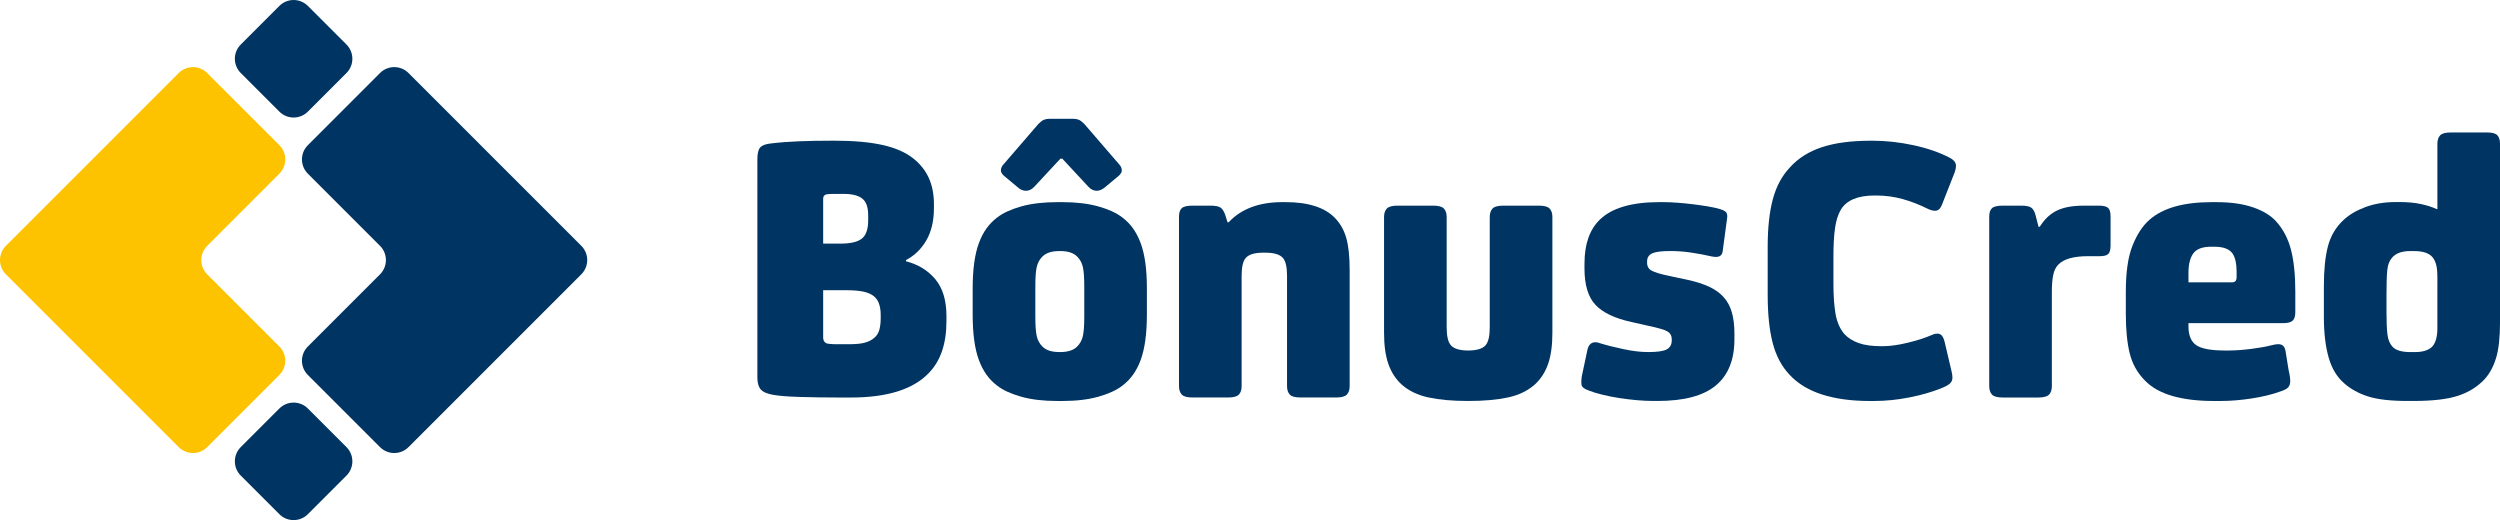 <?xml version="1.0" encoding="utf-8"?>
<!-- Generator: Adobe Illustrator 24.0.1, SVG Export Plug-In . SVG Version: 6.00 Build 0)  -->
<svg version="1.1" id="Layer_1" xmlns="http://www.w3.org/2000/svg" xmlns:xlink="http://www.w3.org/1999/xlink" x="0px" y="0px"
	 viewBox="0 0 1078.37 224.35" style="enable-background:new 0 0 1078.37 224.35;" xml:space="preserve">
<style type="text/css">
	.st0{fill-rule:evenodd;clip-rule:evenodd;fill:#003462;}
	.st1{fill-rule:evenodd;clip-rule:evenodd;fill:#FDC300;}
	.st2{fill:#003462;}
</style>
<g>
	<g>
		<g>
			<path class="st0" d="M520.11-1267.64c6.7,6.7,6.7,17.57,0,24.27l-32.93,32.93c-6.7,6.7-17.57,6.7-24.27,0l-32.93-32.93
				c-6.7-6.7-6.7-17.57,0-24.27l32.93-32.93c6.7-6.7,17.57-6.7,24.27,0L520.11-1267.64z"/>
			<path class="st1" d="M462.91-1157.57c6.7-6.7,6.7-17.57,0-24.27l-61.53-61.53c-6.7-6.7-17.57-6.7-24.27,0l-147.33,147.33
				c-6.7,6.7-6.7,17.57,0,24.27l147.33,147.33c6.7,6.7,17.57,6.7,24.27,0l61.53-61.53c6.7-6.7,6.7-17.57,0-24.27l-61.53-61.53
				c-6.7-6.7-6.7-17.57,0-24.27L462.91-1157.57z"/>
			<path class="st0" d="M520.11-924.44c6.7,6.7,6.7,17.57,0,24.27l-32.93,32.93c-6.7,6.7-17.57,6.7-24.27,0l-32.93-32.93
				c-6.7-6.7-6.7-17.57,0-24.27l32.93-32.93c6.7-6.7,17.57-6.7,24.27,0L520.11-924.44z"/>
			<path class="st0" d="M572.98-1243.37c-6.7-6.7-17.57-6.7-24.27,0l-61.53,61.53c-6.7,6.7-6.7,17.57,0,24.27l61.53,61.53
				c6.7,6.7,6.7,17.57,0,24.27l-61.53,61.53c-6.7,6.7-6.7,17.57,0,24.27l61.53,61.53c6.7,6.7,17.57,6.7,24.27,0l147.34-147.33
				c6.7-6.7,6.7-17.57,0-24.27L572.98-1243.37z"/>
		</g>
		<g>
			<path class="st2" d="M131.97-787.08c8.32,0,15.27,0.62,20.83,1.86c5.57,1.24,10.04,3.21,13.41,5.92
				c2.92,2.37,5.12,5.16,6.58,8.37c1.46,3.21,2.19,7.02,2.19,11.41v1.52c0,5.52-1.09,10.17-3.27,13.95
				c-2.18,3.78-5.12,6.62-8.81,8.54v0.51c5.28,1.35,9.52,3.95,12.71,7.78c3.19,3.83,4.79,9.13,4.79,15.89v2.2
				c0,9.81-2.58,17.3-7.73,22.49c-6.72,6.99-17.92,10.48-33.6,10.48h-4.7c-6.27,0-12.07-0.09-17.39-0.25
				c-5.32-0.17-9.16-0.48-11.51-0.93c-2.58-0.45-4.34-1.24-5.29-2.37c-0.95-1.13-1.43-2.82-1.43-5.07v-94.33
				c0-2.48,0.42-4.17,1.27-5.07c0.84-0.9,2.39-1.46,4.64-1.69c3.71-0.45,7.76-0.76,12.14-0.93c4.39-0.17,8.89-0.25,13.5-0.25H131.97
				z M134.41-764.09h-3.21c-1.01,0-1.86,0.06-2.54,0.17c-1.01,0.22-1.52,0.84-1.52,1.85v19.46h7.61c4.28,0,7.32-0.73,9.13-2.18
				c1.8-1.45,2.7-4.08,2.7-7.88v-2.01c0-3.24-0.68-5.54-2.03-6.88c-1.58-1.67-4.45-2.51-8.62-2.51H134.41z M127.14-702.19
				c0,1.79,0.84,2.74,2.53,2.85c0.9,0.11,1.86,0.17,2.87,0.17h3.38h2.37c2.93,0,5.21-0.22,6.85-0.67c1.63-0.45,2.96-1.12,3.97-2.02
				c1.12-0.89,1.89-2.07,2.28-3.52c0.39-1.45,0.59-3.13,0.59-5.03v-1.34c0-3.91-1.01-6.66-3.04-8.23c-1.13-0.89-2.65-1.54-4.56-1.93
				c-1.92-0.39-4.4-0.59-7.44-0.59h-9.8V-702.19z"/>
			<path class="st2" d="M266.96-712.19c0,4.28-0.23,8.06-0.68,11.33c-0.45,3.27-1.13,6.12-2.02,8.54c-0.9,2.42-2,4.54-3.29,6.34
				c-1.29,1.8-2.84,3.38-4.64,4.73c-2.48,1.92-5.91,3.5-10.29,4.73c-4.38,1.24-9.61,1.86-15.69,1.86h-2.02
				c-6.07,0-11.3-0.62-15.69-1.86c-4.39-1.24-7.82-2.82-10.29-4.73c-1.8-1.35-3.35-2.93-4.64-4.73c-1.29-1.8-2.39-3.92-3.29-6.34
				c-0.9-2.42-1.58-5.27-2.03-8.54c-0.45-3.27-0.67-7.04-0.67-11.33v-10.82c0-4.28,0.23-8.06,0.67-11.33
				c0.45-3.27,1.13-6.11,2.03-8.54c0.9-2.42,1.99-4.54,3.29-6.34c1.29-1.8,2.84-3.38,4.64-4.73c2.47-1.91,5.9-3.49,10.29-4.73
				c4.38-1.24,9.61-1.86,15.69-1.86h2.02c6.07,0,11.3,0.62,15.69,1.86c4.38,1.24,7.82,2.82,10.29,4.73c1.8,1.35,3.34,2.93,4.64,4.73
				c1.29,1.8,2.39,3.92,3.29,6.34c0.9,2.42,1.57,5.24,2.02,8.45c0.45,3.21,0.68,6.96,0.68,11.24V-712.19z M218.44-767.3
				c-1.13,1.24-2.37,1.86-3.72,1.86c-1.24,0-2.42-0.51-3.55-1.52l-6.09-5.07c-0.79-0.79-1.18-1.52-1.18-2.2
				c0-1.02,0.45-1.97,1.35-2.87l14.88-17.24c0.9-0.9,1.69-1.49,2.37-1.77c0.68-0.28,1.46-0.42,2.37-0.42h10.31
				c0.9,0,1.69,0.14,2.37,0.42c0.68,0.28,1.46,0.88,2.37,1.77l14.88,17.24c0.9,0.9,1.35,1.86,1.35,2.87c0,0.68-0.4,1.41-1.18,2.2
				l-6.09,5.07c-1.24,1.01-2.42,1.52-3.55,1.52c-1.35,0-2.59-0.62-3.72-1.86l-11.16-12h-0.85L218.44-767.3z M218.78-711
				c0,3.72,0.2,6.48,0.6,8.28c0.4,1.8,1.22,3.33,2.47,4.57c1.59,1.58,3.98,2.37,7.16,2.37h0.68c3.18,0,5.57-0.79,7.16-2.37
				c1.25-1.24,2.07-2.76,2.47-4.57c0.4-1.8,0.6-4.56,0.6-8.28v-13.19c0-3.72-0.2-6.48-0.6-8.28c-0.4-1.8-1.22-3.32-2.47-4.56
				c-1.59-1.58-3.98-2.37-7.16-2.37H229c-3.18,0-5.57,0.79-7.16,2.37c-1.25,1.24-2.07,2.76-2.47,4.56c-0.4,1.8-0.6,4.56-0.6,8.28
				V-711z"/>
			<path class="st2" d="M326.8-760.54c9.92,0,17.07,2.31,21.47,6.93c2.25,2.37,3.86,5.24,4.82,8.62c0.96,3.38,1.44,7.95,1.44,13.69
				v50.21c0,1.58-0.4,2.79-1.18,3.63c-0.79,0.84-2.31,1.27-4.56,1.27h-15.55c-2.26,0-3.78-0.42-4.56-1.26
				c-0.79-0.84-1.18-2.05-1.18-3.63v-47.71c0-3.82-0.62-6.41-1.86-7.75c-1.35-1.46-3.83-2.19-7.44-2.19h-1.01
				c-3.61,0-6.09,0.73-7.44,2.19c-1.24,1.35-1.86,3.94-1.86,7.75v47.71c0,1.57-0.4,2.79-1.18,3.63c-0.79,0.84-2.31,1.26-4.56,1.26
				h-15.55c-2.26,0-3.78-0.42-4.56-1.27c-0.79-0.84-1.18-2.05-1.18-3.63v-73.2c0-1.69,0.39-2.9,1.18-3.63
				c0.79-0.73,2.31-1.1,4.56-1.1h7.94c1.92,0,3.3,0.26,4.14,0.77c0.84,0.51,1.55,1.56,2.11,3.15l1.01,3.24h0.51
				c5.41-5.79,13.13-8.68,23.16-8.68H326.8z"/>
			<path class="st2" d="M415.05-754.11c0-1.58,0.39-2.79,1.18-3.64c0.79-0.84,2.31-1.27,4.56-1.27h15.55c2.25,0,3.77,0.42,4.56,1.27
				c0.79,0.85,1.18,2.06,1.18,3.64v50.04c0,5.41-0.62,9.89-1.86,13.44c-1.24,3.55-3.16,6.51-5.75,8.88
				c-3.04,2.7-6.91,4.56-11.58,5.58c-4.68,1.01-10.4,1.52-17.16,1.52c-6.76,0-12.48-0.51-17.16-1.52
				c-4.68-1.01-8.54-2.88-11.58-5.58c-2.59-2.37-4.51-5.33-5.75-8.88c-1.24-3.55-1.86-8.03-1.86-13.44v-50.04
				c0-1.58,0.39-2.79,1.18-3.64c0.79-0.84,2.31-1.27,4.56-1.27h15.55c2.25,0,3.77,0.42,4.56,1.27c0.79,0.85,1.18,2.06,1.18,3.64
				v47.67c0,3.83,0.62,6.42,1.86,7.78c1.35,1.47,3.83,2.2,7.44,2.2c3.61,0,6.09-0.73,7.44-2.2c1.24-1.35,1.86-3.94,1.86-7.78
				V-754.11z"/>
			<path class="st2" d="M455.96-734.06c0-8.32,2.2-14.62,6.59-18.89c5.18-5.06,13.75-7.59,25.7-7.59h1.69c1.91,0,4,0.08,6.25,0.25
				c2.25,0.17,4.51,0.4,6.76,0.68c2.25,0.28,4.4,0.59,6.42,0.93c2.03,0.34,3.78,0.73,5.24,1.18c1.46,0.45,2.37,0.99,2.71,1.61
				c0.34,0.62,0.39,1.55,0.17,2.79l-1.86,13.86c-0.23,1.58-1.18,2.37-2.87,2.37c-0.45,0-1.01-0.06-1.69-0.17
				c-2.93-0.68-5.92-1.24-8.96-1.69c-3.04-0.45-6.03-0.68-8.96-0.68h-0.17c-3.72,0-6.31,0.34-7.78,1.01
				c-1.47,0.67-2.2,1.85-2.2,3.53v0.51c0,1.57,0.68,2.72,2.03,3.45c1.35,0.73,3.89,1.49,7.61,2.27l7.94,1.69
				c3.61,0.79,6.68,1.77,9.21,2.96c2.54,1.18,4.62,2.68,6.26,4.48c1.63,1.81,2.82,4.01,3.55,6.6c0.73,2.59,1.1,5.64,1.1,9.14v2.54
				c0,8.8-2.68,15.43-8.03,19.89c-5.36,4.46-13.72,6.68-25.11,6.68h-1.69c-2.37,0-4.82-0.11-7.35-0.34
				c-2.54-0.23-5.07-0.54-7.61-0.93s-4.96-0.87-7.27-1.44c-2.31-0.56-4.31-1.18-6-1.86c-1.58-0.56-2.54-1.24-2.87-2.03
				c-0.11-0.34-0.17-0.84-0.17-1.52c0-0.68,0.06-1.46,0.17-2.37l2.37-11.16c0.45-2.48,1.63-3.72,3.55-3.72
				c0.68,0,1.41,0.16,2.2,0.49c2.82,0.87,6.17,1.71,10.06,2.52c3.89,0.81,7.3,1.22,10.23,1.22h0.51c3.83,0,6.45-0.39,7.86-1.18
				c1.41-0.79,2.11-2.08,2.11-3.88v-0.5c0-1.46-0.59-2.55-1.78-3.28c-1.18-0.73-3.92-1.54-8.2-2.44l-7.44-1.68
				c-7.21-1.57-12.4-4.04-15.55-7.42c-3.16-3.37-4.73-8.6-4.73-15.69V-734.06z"/>
			<path class="st2" d="M579.36-674.66c-16.24,0-27.85-3.77-34.83-11.33c-3.43-3.61-5.87-8.2-7.31-13.78
				c-1.44-5.58-2.16-12.48-2.16-20.71v-20.79c0-8.23,0.75-15.1,2.24-20.62c1.5-5.52,3.96-10.09,7.39-13.69
				c3.54-3.94,8.15-6.85,13.81-8.71c5.67-1.86,12.67-2.79,21.01-2.79h1.18c5.52,0,11.3,0.65,17.33,1.94
				c6.03,1.3,11.3,3.13,15.81,5.49c1.24,0.68,2.03,1.47,2.37,2.37c0.11,0.34,0.17,0.73,0.17,1.18c0,0.68-0.17,1.52-0.51,2.54
				l-5.58,14.2c-0.68,1.69-1.64,2.53-2.87,2.53c-1.02,0-2.09-0.28-3.21-0.84c-3.61-1.8-7.24-3.21-10.9-4.23
				c-3.66-1.01-7.47-1.52-11.41-1.52h-0.68c-7.21,0-12.06,2.03-14.54,6.09c-1.24,2.14-2.09,4.82-2.54,8.03
				c-0.45,3.21-0.68,7.24-0.68,12.09v12c0,5.19,0.31,9.53,0.93,13.02c0.62,3.49,1.89,6.37,3.8,8.62c1.58,1.69,3.63,2.99,6.17,3.89
				c2.54,0.9,5.77,1.35,9.72,1.35h0.68c3.04,0,6.56-0.48,10.57-1.44c4-0.96,7.46-2.06,10.4-3.3c0.45-0.22,0.87-0.39,1.27-0.51
				c0.39-0.11,0.87-0.17,1.44-0.17c0.68,0,1.27,0.25,1.77,0.76c0.51,0.51,0.93,1.44,1.27,2.79l2.87,12.17
				c0.34,1.35,0.51,2.42,0.51,3.21c0,1.01-0.34,1.86-1.01,2.54c-0.68,0.67-2.03,1.41-4.06,2.2c-3.95,1.58-8.48,2.87-13.61,3.89
				c-5.13,1.01-10.17,1.52-15.13,1.52H579.36z"/>
			<path class="st2" d="M652.56-749.89c2.03-3.27,4.51-5.61,7.44-7.02c2.93-1.41,6.76-2.11,11.5-2.11h6.76c1.8,0,3.07,0.31,3.8,0.93
				c0.73,0.62,1.1,1.89,1.1,3.8v12.34c0,1.92-0.34,3.18-1.01,3.8c-0.68,0.62-1.86,0.93-3.55,0.93h-5.07
				c-6.2,0-10.48,1.18-12.85,3.55c-1.13,1.13-1.89,2.65-2.28,4.56c-0.4,1.92-0.59,4.28-0.59,7.1v40.91c0,1.58-0.4,2.79-1.18,3.63
				c-0.79,0.84-2.31,1.27-4.57,1.27H636.5c-2.26,0-3.78-0.42-4.57-1.27c-0.79-0.84-1.18-2.05-1.18-3.63v-73.2
				c0-1.69,0.39-2.9,1.18-3.63c0.79-0.73,2.31-1.1,4.57-1.1h8.11c1.92,0,3.3,0.25,4.14,0.76c0.85,0.51,1.49,1.55,1.94,3.13
				l1.35,5.24H652.56z"/>
			<path class="st2" d="M734.45-696.47c2.72,0,5.85-0.23,9.42-0.68c3.56-0.45,6.42-0.96,8.57-1.52c0.45-0.11,0.96-0.22,1.53-0.34
				c0.57-0.11,1.13-0.17,1.7-0.17c1.7,0,2.71,0.96,3.05,2.87l1.36,8.45c0.23,0.9,0.4,1.75,0.51,2.54c0.11,0.79,0.17,1.47,0.17,2.03
				c0,1.13-0.28,2.03-0.84,2.7c-0.57,0.68-1.75,1.3-3.55,1.86c-3.38,1.24-7.44,2.23-12.17,2.96c-4.73,0.73-9.19,1.1-13.36,1.1h-3.21
				c-6.76,0-12.62-0.71-17.58-2.11c-4.96-1.41-8.9-3.58-11.83-6.51c-3.38-3.38-5.64-7.35-6.76-11.92
				c-1.13-4.56-1.69-10.28-1.69-17.16v-9.47c0-8.45,0.96-15.1,2.89-19.95c1.93-4.84,4.37-8.56,7.32-11.16
				c5.79-5.07,14.7-7.61,26.73-7.61h2.38c6.13,0,11.38,0.76,15.75,2.28c4.37,1.52,7.69,3.58,9.96,6.17c2.95,3.27,5.05,7.3,6.3,12.09
				c1.25,4.79,1.87,10.85,1.87,18.17v8.79c0,1.8-0.4,3.04-1.2,3.72c-0.8,0.67-2.06,1.01-3.78,1.01H716.8v1.35
				c0,3.95,1.13,6.68,3.39,8.2c2.26,1.52,6.39,2.28,12.39,2.28H734.45z M735.55-725.88c1.36,0,2.05-0.71,2.05-2.15v-2.65
				c0-3.31-0.57-5.85-1.7-7.61c-1.37-1.98-3.98-2.98-7.84-2.98h-1.53c-3.3,0-5.68,0.77-7.16,2.32c-1.71,1.88-2.56,4.85-2.56,8.93
				v4.14H735.55z"/>
			<path class="st2" d="M824.31-757.52v-28.21c0-1.58,0.39-2.79,1.18-3.63c0.79-0.85,2.31-1.27,4.56-1.27h15.72
				c2.25,0,3.75,0.42,4.48,1.27c0.73,0.84,1.1,2.06,1.1,3.64v76.92c0,6.65-0.57,11.83-1.69,15.55c-1.13,3.72-2.76,6.76-4.9,9.13
				c-3.04,3.27-6.85,5.66-11.41,7.18c-4.56,1.52-10.96,2.28-19.19,2.28h-2.87c-7.21,0-12.85-0.65-16.9-1.94
				c-4.06-1.29-7.5-3.18-10.31-5.66c-3.16-2.71-5.41-6.45-6.76-11.24c-1.35-4.79-2.03-10.57-2.03-17.33v-13.53
				c0-6.99,0.59-12.71,1.77-17.16c1.18-4.45,3.41-8.2,6.68-11.24c2.37-2.25,5.49-4.11,9.38-5.58c3.89-1.46,8.25-2.2,13.1-2.2h2.03
				c3.27,0,6.23,0.28,8.88,0.84c2.65,0.56,4.93,1.29,6.85,2.18H824.31z M824.31-727.7c0-2.6-0.17-4.53-0.51-5.77
				c-0.34-1.24-0.85-2.32-1.53-3.22c-1.48-1.81-4.14-2.72-8.01-2.72h-1.7c-3.64,0-6.25,0.96-7.84,2.88
				c-1.14,1.25-1.82,3.03-2.05,5.35c-0.23,2.32-0.34,5.86-0.34,10.61v7.47c0,4.3,0.14,7.55,0.43,9.76c0.28,2.21,0.99,3.93,2.13,5.18
				c1.36,1.58,3.98,2.37,7.84,2.37h1.88c3.29,0,5.73-0.73,7.33-2.21c1.59-1.58,2.38-4.3,2.38-8.15V-727.7z"/>
		</g>
	</g>
</g>
<g>
	<g>
		<path class="st2" d="M359.89,60.68c8.31,0,15.25,0.62,20.81,1.86c5.56,1.24,10.02,3.21,13.39,5.91c2.92,2.36,5.11,5.15,6.57,8.36
			c1.46,3.21,2.19,7.01,2.19,11.4v1.52c0,5.52-1.09,10.16-3.27,13.93c-2.18,3.77-5.11,6.61-8.8,8.53v0.51
			c5.27,1.35,9.5,3.94,12.69,7.77c3.19,3.83,4.78,9.12,4.78,15.87v2.2c0,9.79-2.57,17.28-7.72,22.46
			c-6.71,6.98-17.9,10.47-33.56,10.47h-4.7c-6.27,0-12.05-0.09-17.37-0.25c-5.31-0.17-9.15-0.48-11.5-0.93
			c-2.57-0.45-4.34-1.24-5.29-2.36c-0.95-1.13-1.42-2.81-1.42-5.07V68.62c0-2.47,0.42-4.16,1.26-5.06c0.84-0.9,2.38-1.46,4.63-1.69
			c3.7-0.45,7.75-0.76,12.13-0.93c4.38-0.17,8.88-0.25,13.48-0.25H359.89z M362.33,83.64h-3.21c-1.01,0-1.86,0.06-2.53,0.17
			c-1.01,0.23-1.52,0.84-1.52,1.84v19.43h7.6c4.28,0,7.31-0.73,9.12-2.18c1.8-1.45,2.7-4.07,2.7-7.87v-2.01
			c0-3.24-0.67-5.53-2.03-6.87c-1.58-1.67-4.45-2.51-8.61-2.51H362.33z M355.07,145.46c0,1.79,0.84,2.74,2.53,2.85
			c0.9,0.11,1.86,0.17,2.87,0.17h3.38h2.36c2.93,0,5.2-0.22,6.84-0.67c1.63-0.45,2.95-1.12,3.97-2.01c1.12-0.89,1.88-2.07,2.28-3.52
			c0.39-1.45,0.59-3.13,0.59-5.03v-1.34c0-3.91-1.01-6.65-3.04-8.21c-1.13-0.89-2.65-1.53-4.56-1.93c-1.91-0.39-4.39-0.59-7.43-0.59
			h-9.79V145.46z"/>
		<path class="st2" d="M494.71,135.48c0,4.28-0.23,8.05-0.68,11.31c-0.45,3.27-1.13,6.11-2.02,8.53c-0.9,2.42-2,4.53-3.29,6.33
			c-1.29,1.8-2.83,3.38-4.63,4.73c-2.47,1.92-5.9,3.49-10.28,4.73c-4.38,1.24-9.6,1.86-15.67,1.86h-2.02
			c-6.07,0-11.29-0.62-15.67-1.86c-4.38-1.24-7.81-2.81-10.28-4.73c-1.8-1.35-3.34-2.93-4.63-4.73c-1.29-1.8-2.39-3.91-3.29-6.33
			c-0.9-2.42-1.57-5.26-2.02-8.53c-0.45-3.26-0.67-7.03-0.67-11.31v-10.8c0-4.28,0.22-8.05,0.67-11.31c0.45-3.26,1.12-6.1,2.02-8.53
			c0.9-2.42,1.99-4.53,3.29-6.33c1.29-1.8,2.83-3.38,4.63-4.73c2.47-1.91,5.9-3.49,10.28-4.73c4.38-1.24,9.6-1.86,15.67-1.86h2.02
			c6.06,0,11.29,0.62,15.67,1.86c4.38,1.24,7.81,2.81,10.28,4.73c1.8,1.35,3.34,2.93,4.63,4.73c1.29,1.8,2.39,3.91,3.29,6.33
			c0.9,2.42,1.57,5.24,2.02,8.44c0.45,3.21,0.68,6.95,0.68,11.23V135.48z M446.25,80.44c-1.13,1.24-2.36,1.86-3.71,1.86
			c-1.24,0-2.42-0.51-3.55-1.52l-6.08-5.07c-0.79-0.78-1.18-1.52-1.18-2.19c0-1.01,0.45-1.97,1.35-2.87l14.86-17.22
			c0.9-0.9,1.69-1.49,2.36-1.77c0.68-0.28,1.46-0.42,2.36-0.42h10.3c0.9,0,1.69,0.14,2.36,0.42c0.68,0.28,1.46,0.87,2.36,1.77
			l14.86,17.22c0.9,0.9,1.35,1.86,1.35,2.87c0,0.67-0.4,1.41-1.18,2.19l-6.08,5.07c-1.24,1.01-2.42,1.52-3.55,1.52
			c-1.35,0-2.59-0.62-3.71-1.86l-11.14-11.99h-0.84L446.25,80.44z M446.59,136.66c0,3.71,0.2,6.47,0.59,8.27
			c0.4,1.8,1.22,3.32,2.47,4.56c1.59,1.58,3.97,2.36,7.15,2.36h0.68c3.18,0,5.56-0.78,7.15-2.36c1.24-1.24,2.07-2.76,2.47-4.56
			c0.4-1.8,0.6-4.56,0.6-8.27v-13.17c0-3.72-0.2-6.47-0.6-8.27c-0.4-1.8-1.22-3.32-2.47-4.56c-1.59-1.58-3.97-2.36-7.15-2.36h-0.68
			c-3.18,0-5.56,0.79-7.15,2.36c-1.25,1.24-2.07,2.76-2.47,4.56c-0.4,1.8-0.59,4.56-0.59,8.27V136.66z"/>
		<path class="st2" d="M554.48,87.19c9.9,0,17.05,2.31,21.44,6.92c2.25,2.36,3.86,5.23,4.81,8.61c0.96,3.38,1.44,7.94,1.44,13.68
			v50.15c0,1.58-0.4,2.78-1.18,3.63c-0.79,0.84-2.31,1.27-4.56,1.27H560.9c-2.25,0-3.77-0.42-4.56-1.26
			c-0.79-0.84-1.18-2.05-1.18-3.62v-47.65c0-3.81-0.62-6.4-1.86-7.74c-1.35-1.46-3.83-2.19-7.43-2.19h-1.01
			c-3.61,0-6.08,0.73-7.43,2.19c-1.24,1.35-1.86,3.93-1.86,7.74v47.65c0,1.57-0.39,2.78-1.18,3.62c-0.79,0.84-2.31,1.26-4.56,1.26
			H514.3c-2.25,0-3.77-0.42-4.56-1.27c-0.79-0.84-1.18-2.05-1.18-3.63V93.44c0-1.69,0.39-2.89,1.18-3.63
			c0.79-0.73,2.31-1.1,4.56-1.1h7.93c1.91,0,3.29,0.26,4.14,0.77c0.84,0.51,1.54,1.56,2.11,3.15l1.01,3.23H530
			c5.4-5.78,13.11-8.67,23.13-8.67H554.48z"/>
		<path class="st2" d="M642.61,93.61c0-1.58,0.39-2.78,1.18-3.63c0.78-0.84,2.3-1.27,4.56-1.27h15.53c2.25,0,3.77,0.42,4.56,1.27
			c0.79,0.84,1.18,2.05,1.18,3.63v49.98c0,5.4-0.62,9.88-1.86,13.42c-1.24,3.55-3.15,6.5-5.74,8.86c-3.04,2.7-6.9,4.56-11.57,5.57
			c-4.67,1.01-10.38,1.52-17.14,1.52c-6.75,0-12.47-0.51-17.14-1.52c-4.67-1.01-8.53-2.87-11.56-5.57c-2.59-2.36-4.5-5.32-5.74-8.86
			c-1.24-3.55-1.86-8.02-1.86-13.42V93.61c0-1.58,0.39-2.78,1.18-3.63c0.79-0.84,2.3-1.27,4.56-1.27h15.53
			c2.25,0,3.77,0.42,4.56,1.27c0.79,0.84,1.18,2.05,1.18,3.63v47.61c0,3.83,0.62,6.42,1.86,7.77c1.35,1.46,3.83,2.2,7.43,2.2
			c3.6,0,6.08-0.73,7.43-2.2c1.24-1.35,1.86-3.94,1.86-7.77V93.61z"/>
		<path class="st2" d="M683.47,113.64c0-8.31,2.2-14.6,6.58-18.87c5.18-5.05,13.73-7.58,25.66-7.58h1.69c1.91,0,3.99,0.09,6.25,0.26
			c2.25,0.17,4.5,0.39,6.75,0.67c2.25,0.28,4.39,0.59,6.42,0.93c2.03,0.34,3.77,0.73,5.23,1.18c1.46,0.45,2.36,0.99,2.7,1.6
			c0.34,0.62,0.39,1.55,0.17,2.79l-1.86,13.84c-0.23,1.58-1.18,2.36-2.87,2.36c-0.45,0-1.01-0.06-1.69-0.17
			c-2.93-0.68-5.91-1.24-8.95-1.69c-3.04-0.45-6.02-0.68-8.95-0.68h-0.17c-3.71,0-6.31,0.34-7.77,1.01
			c-1.47,0.67-2.19,1.85-2.19,3.53v0.51c0,1.57,0.67,2.72,2.03,3.45c1.35,0.73,3.88,1.49,7.6,2.27l7.94,1.68
			c3.6,0.78,6.67,1.77,9.2,2.95c2.53,1.18,4.61,2.68,6.25,4.48c1.63,1.81,2.81,4,3.55,6.59c0.73,2.59,1.1,5.63,1.1,9.13v2.53
			c0,8.79-2.68,15.41-8.02,19.86c-5.35,4.45-13.71,6.68-25.08,6.68h-1.69c-2.36,0-4.81-0.11-7.35-0.34
			c-2.53-0.23-5.06-0.54-7.6-0.93c-2.53-0.39-4.95-0.87-7.26-1.44c-2.31-0.56-4.31-1.18-5.99-1.86c-1.58-0.56-2.53-1.24-2.87-2.03
			c-0.11-0.34-0.17-0.84-0.17-1.52c0-0.68,0.06-1.46,0.17-2.36l2.36-11.14c0.45-2.47,1.63-3.71,3.55-3.71
			c0.68,0,1.41,0.17,2.19,0.49c2.81,0.87,6.16,1.7,10.05,2.52c3.88,0.81,7.29,1.22,10.21,1.22h0.51c3.83,0,6.44-0.39,7.85-1.18
			c1.41-0.79,2.11-2.08,2.11-3.87v-0.51c0-1.46-0.59-2.55-1.77-3.28c-1.18-0.73-3.91-1.54-8.19-2.44l-7.43-1.68
			c-7.21-1.57-12.38-4.04-15.53-7.41c-3.15-3.37-4.73-8.59-4.73-15.67V113.64z"/>
		<path class="st2" d="M806.72,172.97c-16.22,0-27.82-3.77-34.78-11.31c-3.43-3.6-5.86-8.19-7.3-13.76
			c-1.44-5.57-2.15-12.47-2.15-20.68v-20.77c0-8.21,0.75-15.08,2.24-20.6c1.49-5.51,3.95-10.07,7.38-13.67
			c3.54-3.94,8.14-6.84,13.8-8.7c5.66-1.86,12.66-2.78,20.99-2.78h1.18c5.51,0,11.28,0.65,17.31,1.94
			c6.02,1.29,11.28,3.12,15.79,5.49c1.24,0.68,2.03,1.46,2.36,2.36c0.11,0.34,0.17,0.73,0.17,1.18c0,0.67-0.17,1.52-0.51,2.53
			l-5.57,14.18c-0.68,1.69-1.63,2.53-2.87,2.53c-1.01,0-2.08-0.28-3.21-0.84c-3.6-1.8-7.23-3.21-10.89-4.22
			c-3.66-1.01-7.46-1.52-11.4-1.52h-0.68c-7.21,0-12.05,2.03-14.52,6.08c-1.24,2.14-2.08,4.81-2.53,8.02
			c-0.45,3.21-0.68,7.24-0.68,12.07v11.99c0,5.18,0.31,9.51,0.93,13c0.62,3.49,1.88,6.36,3.8,8.61c1.58,1.69,3.63,2.98,6.16,3.88
			c2.53,0.9,5.77,1.35,9.71,1.35h0.68c3.04,0,6.56-0.48,10.55-1.44c3.99-0.95,7.46-2.05,10.38-3.29c0.45-0.22,0.87-0.39,1.27-0.51
			c0.39-0.11,0.87-0.17,1.44-0.17c0.67,0,1.27,0.25,1.77,0.76c0.51,0.51,0.93,1.44,1.27,2.78l2.87,12.16
			c0.34,1.35,0.51,2.42,0.51,3.21c0,1.01-0.34,1.86-1.01,2.53c-0.68,0.67-2.03,1.41-4.05,2.2c-3.94,1.58-8.47,2.87-13.59,3.88
			c-5.12,1.01-10.16,1.52-15.11,1.52H806.72z"/>
		<path class="st2" d="M879.83,97.83c2.03-3.26,4.5-5.6,7.43-7.01c2.93-1.41,6.75-2.11,11.48-2.11h6.75c1.8,0,3.07,0.31,3.8,0.93
			c0.73,0.62,1.1,1.88,1.1,3.8v12.33c0,1.91-0.34,3.18-1.01,3.8c-0.68,0.62-1.86,0.93-3.55,0.93h-5.07
			c-6.19,0-10.47,1.18-12.83,3.55c-1.13,1.13-1.89,2.65-2.28,4.56c-0.4,1.92-0.59,4.28-0.59,7.09v40.86c0,1.58-0.4,2.78-1.18,3.63
			c-0.79,0.84-2.31,1.27-4.56,1.27h-15.53c-2.25,0-3.77-0.42-4.56-1.27c-0.79-0.84-1.18-2.05-1.18-3.63V93.44
			c0-1.69,0.39-2.89,1.18-3.63c0.79-0.73,2.31-1.1,4.56-1.1h8.1c1.91,0,3.29,0.26,4.14,0.76c0.84,0.51,1.49,1.55,1.94,3.12
			l1.35,5.23H879.83z"/>
		<path class="st2" d="M961.61,151.18c2.71,0,5.85-0.23,9.4-0.68c3.56-0.45,6.41-0.96,8.56-1.52c0.45-0.11,0.96-0.22,1.53-0.34
			c0.56-0.11,1.13-0.17,1.7-0.17c1.69,0,2.71,0.96,3.05,2.87l1.36,8.44c0.23,0.9,0.4,1.75,0.51,2.53c0.11,0.79,0.17,1.47,0.17,2.03
			c0,1.13-0.28,2.03-0.84,2.7c-0.57,0.67-1.75,1.29-3.55,1.86c-3.38,1.24-7.43,2.22-12.16,2.96c-4.73,0.73-9.17,1.1-13.34,1.1h-3.21
			c-6.75,0-12.61-0.71-17.56-2.11c-4.95-1.41-8.89-3.57-11.82-6.5c-3.38-3.38-5.63-7.34-6.75-11.9c-1.13-4.56-1.69-10.27-1.69-17.14
			v-9.45c0-8.44,0.96-15.08,2.89-19.92c1.93-4.84,4.36-8.55,7.31-11.14c5.78-5.07,14.68-7.6,26.69-7.6h2.38
			c6.12,0,11.36,0.76,15.73,2.28c4.36,1.52,7.68,3.57,9.95,6.16c2.94,3.27,5.04,7.29,6.29,12.07c1.24,4.78,1.87,10.83,1.87,18.15
			v8.78c0,1.8-0.4,3.04-1.2,3.72c-0.8,0.67-2.06,1.01-3.77,1.01h-41.12v1.35c0,3.94,1.13,6.67,3.39,8.19
			c2.26,1.52,6.39,2.28,12.37,2.28H961.61z M962.71,121.8c1.36,0,2.04-0.71,2.04-2.15v-2.64c0-3.3-0.57-5.84-1.7-7.6
			c-1.36-1.98-3.97-2.98-7.83-2.98h-1.53c-3.29,0-5.67,0.78-7.15,2.31c-1.7,1.88-2.55,4.85-2.55,8.92v4.13H962.71z"/>
		<path class="st2" d="M1051.36,90.21V62.03c0-1.58,0.39-2.78,1.18-3.63c0.79-0.84,2.31-1.26,4.56-1.26h15.7
			c2.25,0,3.74,0.42,4.48,1.26c0.73,0.84,1.1,2.06,1.1,3.63v76.82c0,6.64-0.56,11.82-1.69,15.53c-1.13,3.71-2.76,6.75-4.9,9.12
			c-3.04,3.26-6.84,5.66-11.4,7.17c-4.56,1.52-10.95,2.28-19.16,2.28h-2.87c-7.21,0-12.83-0.65-16.88-1.94
			c-4.05-1.29-7.49-3.18-10.3-5.66c-3.15-2.7-5.4-6.44-6.75-11.23c-1.35-4.78-2.03-10.55-2.03-17.31v-13.51
			c0-6.98,0.59-12.69,1.77-17.14c1.18-4.45,3.4-8.19,6.67-11.23c2.36-2.25,5.49-4.11,9.37-5.57c3.88-1.46,8.24-2.2,13.08-2.2h2.03
			c3.26,0,6.22,0.28,8.86,0.84c2.64,0.56,4.92,1.28,6.84,2.18H1051.36z M1051.36,119.99c0-2.6-0.17-4.52-0.51-5.76
			c-0.34-1.24-0.85-2.32-1.53-3.22c-1.48-1.81-4.14-2.71-8-2.71h-1.7c-3.63,0-6.24,0.96-7.83,2.88c-1.13,1.25-1.81,3.02-2.04,5.34
			c-0.23,2.32-0.34,5.85-0.34,10.6v7.46c0,4.29,0.14,7.54,0.42,9.75c0.28,2.2,0.99,3.93,2.13,5.17c1.36,1.58,3.97,2.37,7.83,2.37
			h1.87c3.29,0,5.73-0.73,7.32-2.2c1.59-1.58,2.38-4.29,2.38-8.14V119.99z"/>
	</g>
	<g>
		<path class="st0" d="M149.45,19.21c3.39,3.39,3.39,8.89,0,12.28l-16.66,16.66c-3.39,3.39-8.89,3.39-12.28,0l-16.66-16.66
			c-3.39-3.39-3.39-8.89,0-12.28l16.66-16.66c3.39-3.39,8.89-3.39,12.28,0L149.45,19.21z"/>
		<path class="st1" d="M120.51,74.9c3.39-3.39,3.39-8.89,0-12.28L89.37,31.49c-3.39-3.39-8.89-3.39-12.28,0L2.54,106.04
			c-3.39,3.39-3.39,8.89,0,12.28l74.55,74.55c3.39,3.39,8.89,3.39,12.28,0l31.13-31.13c3.39-3.39,3.39-8.89,0-12.28l-31.13-31.13
			c-3.39-3.39-3.39-8.89,0-12.28L120.51,74.9z"/>
		<path class="st0" d="M149.45,192.86c3.39,3.39,3.39,8.89,0,12.28l-16.66,16.66c-3.39,3.39-8.89,3.39-12.28,0l-16.66-16.66
			c-3.39-3.39-3.39-8.89,0-12.28l16.66-16.66c3.39-3.39,8.89-3.39,12.28,0L149.45,192.86z"/>
		<path class="st0" d="M176.2,31.49c-3.39-3.39-8.89-3.39-12.28,0l-31.13,31.14c-3.39,3.39-3.39,8.89,0,12.28l31.13,31.14
			c3.39,3.39,3.39,8.89,0,12.28l-31.13,31.13c-3.39,3.39-3.39,8.89,0,12.28l31.13,31.13c3.39,3.39,8.89,3.39,12.28,0l74.55-74.55
			c3.39-3.39,3.39-8.89,0-12.28L176.2,31.49z"/>
	</g>
</g>
</svg>
